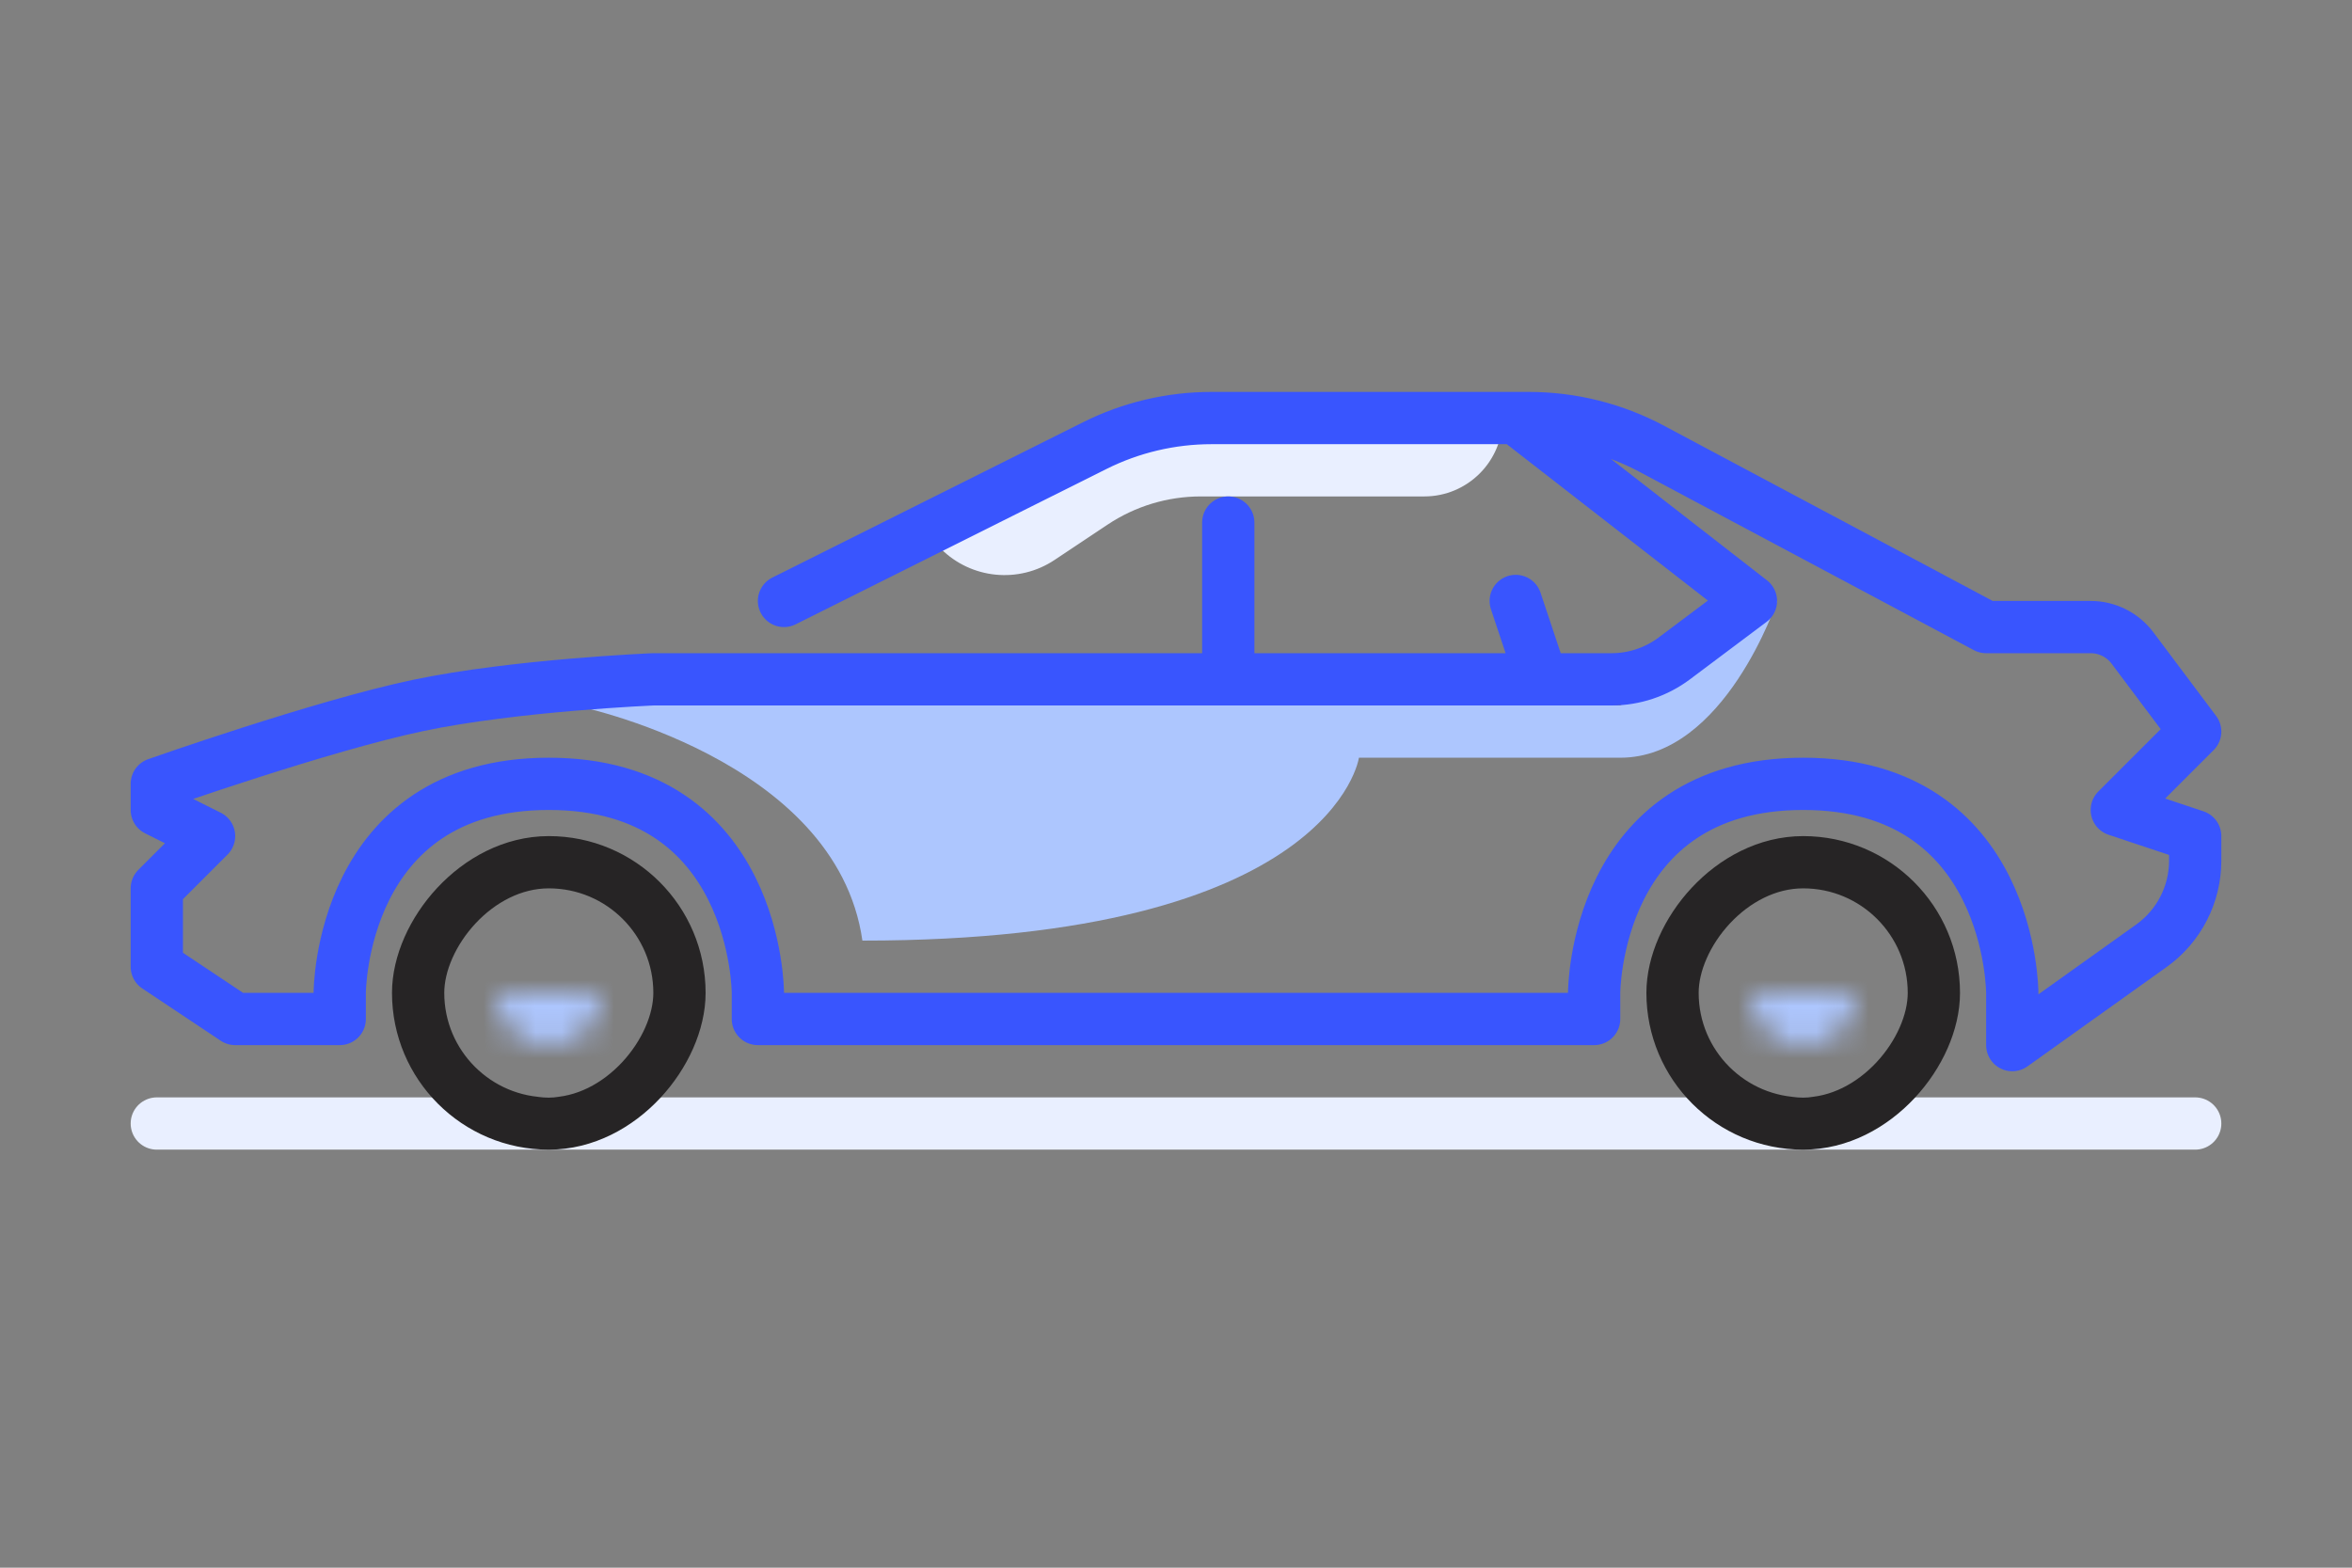 <svg width="90" height="60" viewBox="0 0 90 60" fill="none" xmlns="http://www.w3.org/2000/svg">
<rect x="0" y="0" width="90" height="60" fill="#808080" stroke="none"/>
<path d="M6 43L84 43" stroke="#E9EFFF" stroke-width="2" stroke-linecap="round" stroke-linejoin="round"/>
<path d="M68 23L62 27H22C22 27 32 29 33 36C51 36 52 29 52 29H62C66 29 68 23 68 23Z" fill="#ADC6FE"/>
<path d="M42.382 20.079L40.353 21.431C38.985 22.343 37.163 22.163 36 21L42.298 17.064C43.41 16.369 44.696 16 46.008 16H57.5C57.5 17.657 56.157 19 54.5 19H45.945C44.677 19 43.437 19.375 42.382 20.079Z" fill="#E9EFFF"/>
<path d="M30 23L41.889 17.056C43.277 16.361 44.808 16 46.361 16H58M58 16L67 23L64.067 25.2C63.374 25.719 62.532 26 61.667 26H59M58 16H58.5C60.141 16 61.758 16.404 63.206 17.177L76 24H80C80.629 24 81.222 24.296 81.6 24.8L84 28L81 31L84 32V32.941C84 34.233 83.376 35.446 82.325 36.197L77 40V38C77 38 77 30 69 30C61 30 61 38 61 38V39H29V38C29 38 29 30 21 30C13 30 13 38 13 38V39H9L6 37V34L8 32L6 31V30C6 30 12.29 27.781 16 27C19.71 26.219 25 26 25 26H47M47 26V20M47 26H59M59 26L58 23" stroke="#3955FE" stroke-width="2" stroke-linecap="round" stroke-linejoin="round"/>
<rect x="-1" y="1" width="10" height="10" rx="5" transform="matrix(-1 0 0 1 73 32)" stroke="#262425" stroke-width="2"/>
<mask id="path-6-inside-1" fill="white">
<path d="M71 38H67C67 39.105 67.895 40 69 40C70.105 40 71 39.105 71 38Z"/>
</mask>
<path d="M71 38V36H73V38H71ZM67 38H65V36H67V38ZM69 38H73C73 40.209 71.209 42 69 42V38ZM69 38V42C66.791 42 65 40.209 65 38H69ZM71 40H67V36H71V40Z" fill="#ADC6FE" mask="url(#path-6-inside-1)"/>
<mask id="path-8-inside-2" fill="white">
<path d="M23 38H19C19 39.105 19.895 40 21 40C22.105 40 23 39.105 23 38Z"/>
</mask>
<path d="M23 38V36H25V38H23ZM19 38H17V36H19V38ZM21 38H25C25 40.209 23.209 42 21 42V38ZM21 38V42C18.791 42 17 40.209 17 38H21ZM23 40H19V36H23V40Z" fill="#ADC6FE" mask="url(#path-8-inside-2)"/>
<rect x="-1" y="1" width="10" height="10" rx="5" transform="matrix(-1 0 0 1 25 32)" stroke="#262425" stroke-width="2"/>
</svg>
